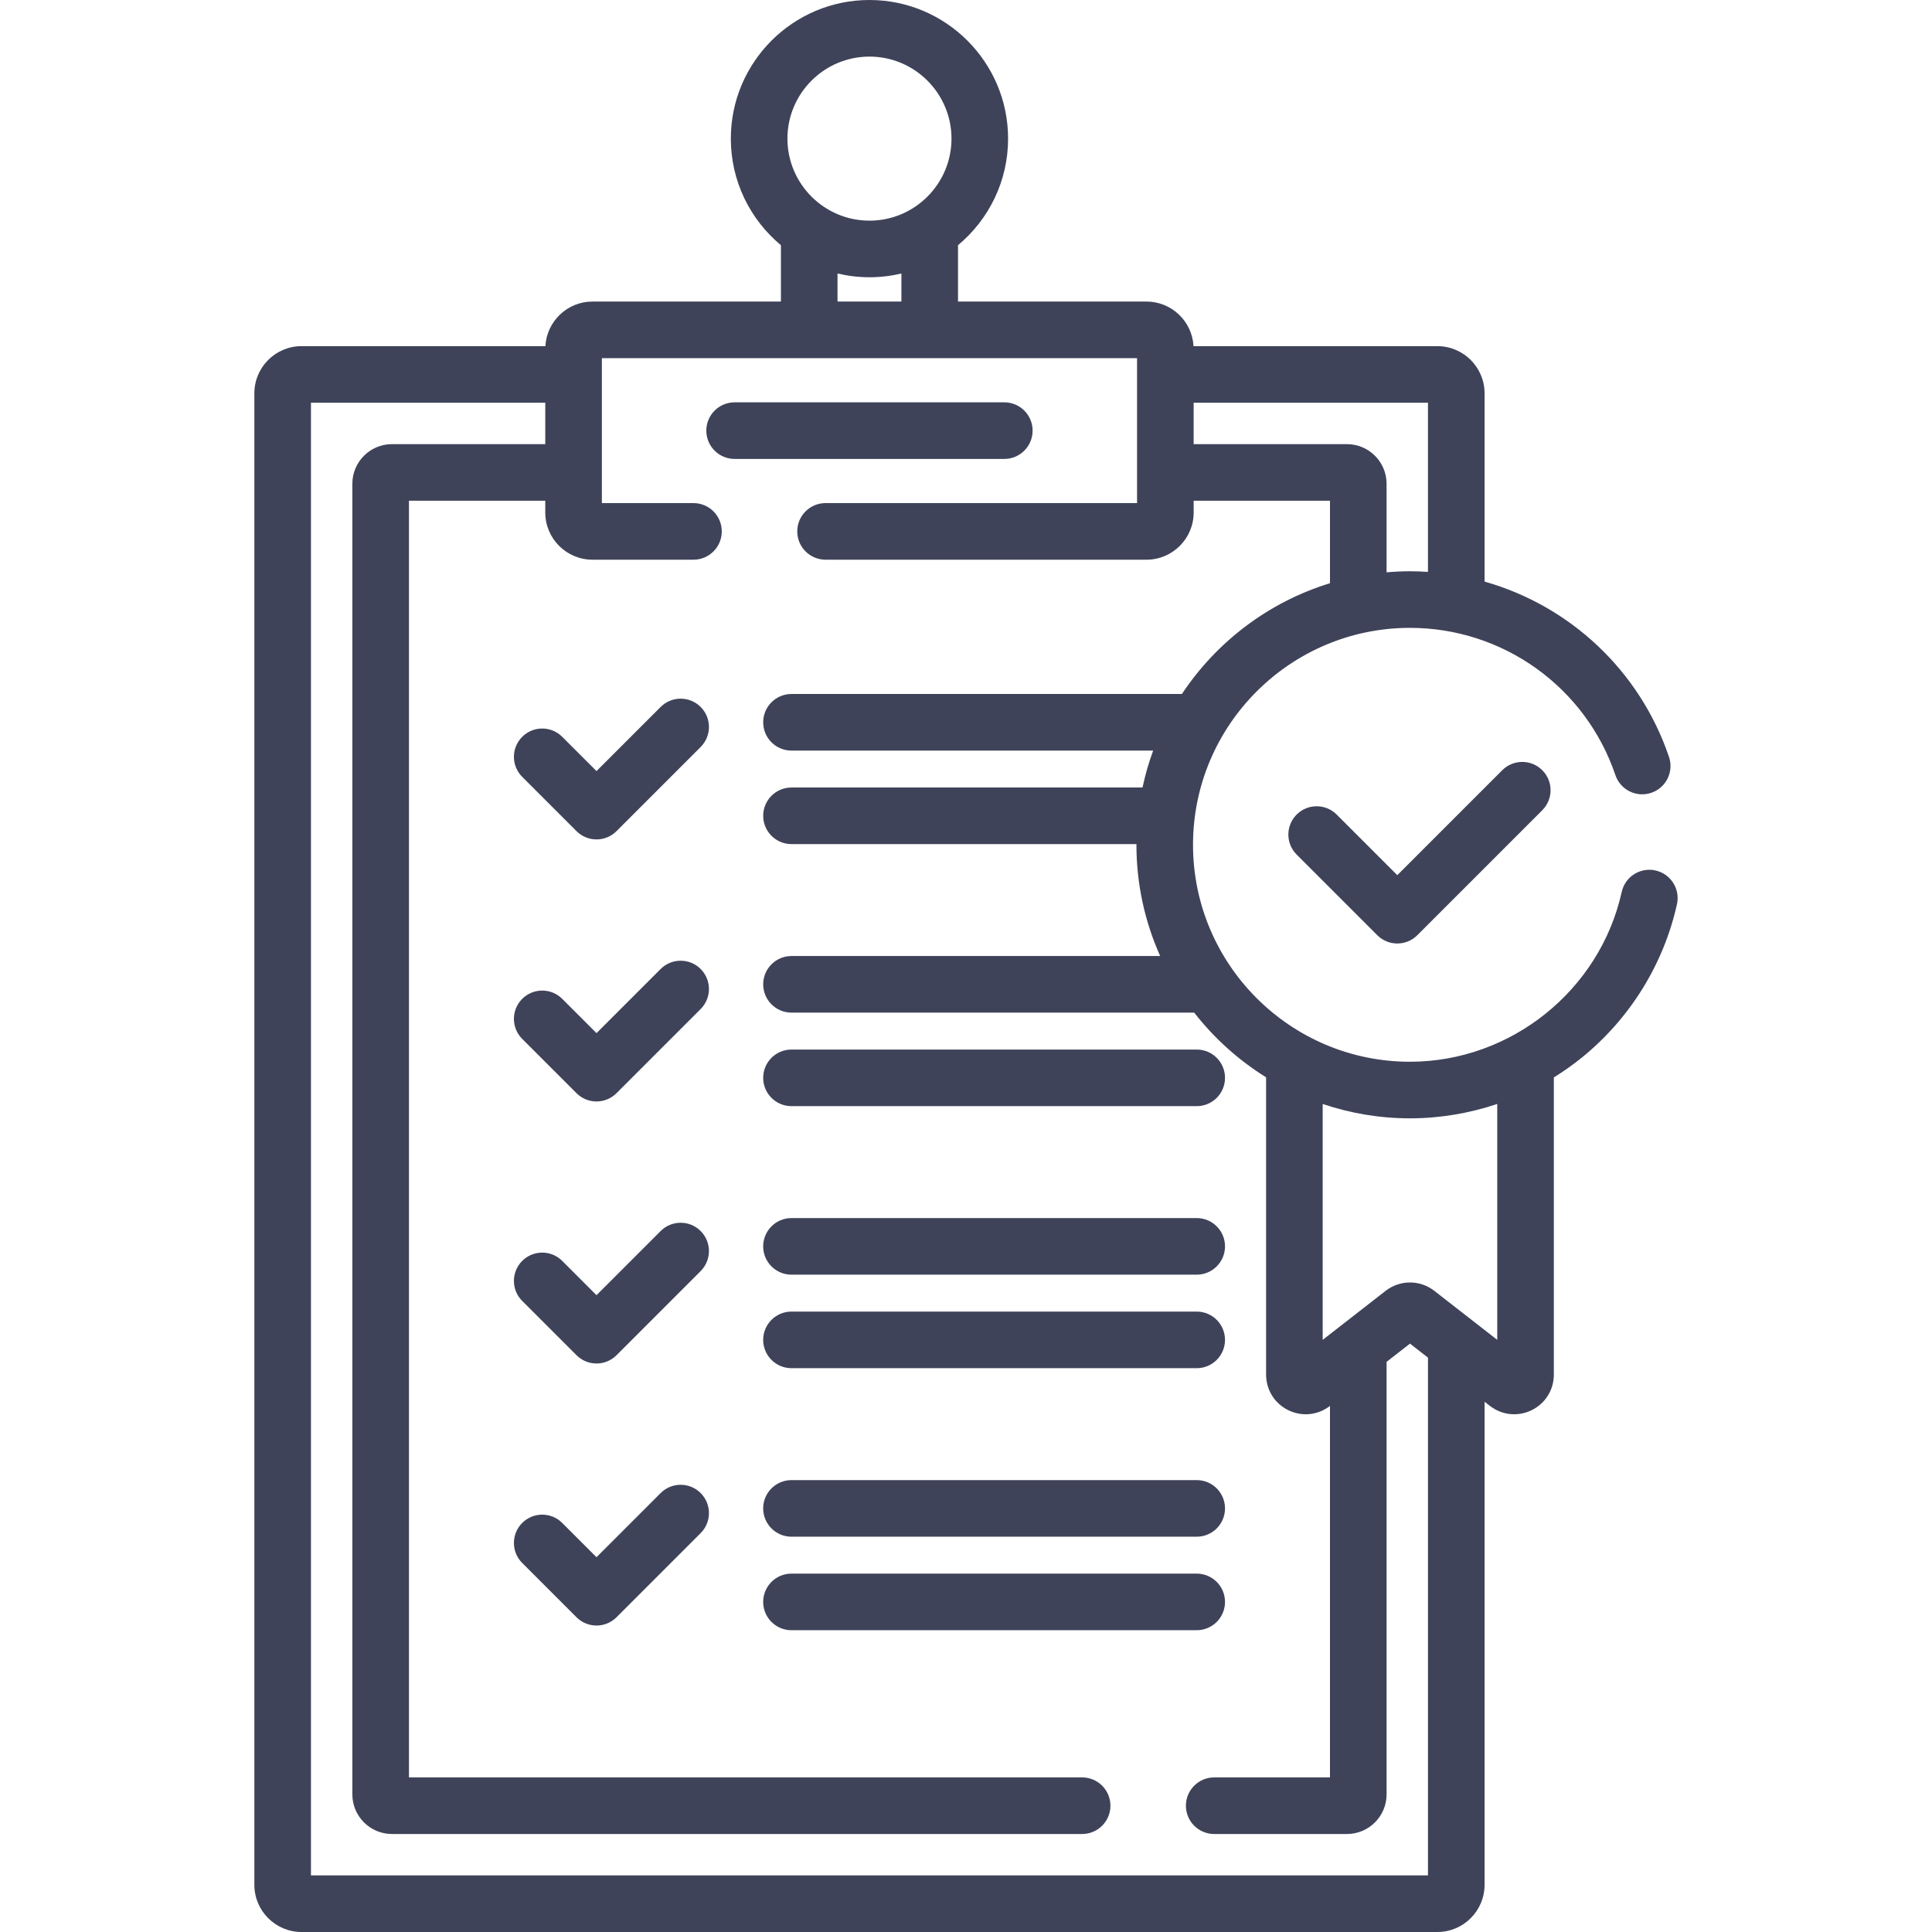 <?xml version="1.0"?>
<svg xmlns="http://www.w3.org/2000/svg" xmlns:xlink="http://www.w3.org/1999/xlink" xmlns:svgjs="http://svgjs.com/svgjs" version="1.1" width="512" height="512" x="0" y="0" viewBox="0 0 512 512" style="enable-background:new 0 0 512 512" xml:space="preserve" class=""><g><g xmlns="http://www.w3.org/2000/svg"><g><path d="m175.075 187.352-16.996 16.996-9.083-9.083c-2.928-2.93-7.677-2.929-10.606 0s-2.929 7.677 0 10.606l14.387 14.387c1.406 1.407 3.314 2.197 5.303 2.197s3.897-.79 5.303-2.197l22.299-22.3c2.929-2.929 2.929-7.678 0-10.606-2.929-2.929-7.678-2.929-10.607 0z" fill="#3f4359" data-original="#000000" style="" class=""/><path d="m175.075 256.795-16.996 16.996-9.083-9.083c-2.929-2.929-7.678-2.929-10.606 0-2.929 2.929-2.929 7.678 0 10.606l14.387 14.387c1.464 1.464 3.384 2.197 5.303 2.197s3.839-.732 5.303-2.197l22.299-22.299c2.929-2.929 2.929-7.678 0-10.606-2.929-2.929-7.678-2.929-10.607-.001z" fill="#3f4359" data-original="#000000" style="" class=""/><path d="m209.75 293.14h107.391c4.142 0 7.5-3.358 7.5-7.5s-3.358-7.5-7.5-7.5h-107.391c-4.142 0-7.5 3.358-7.5 7.5s3.358 7.5 7.5 7.5z" fill="#3f4359" data-original="#000000" style="" class=""/><path d="m175.075 326.238-16.996 16.996-9.083-9.083c-2.929-2.929-7.678-2.929-10.606 0-2.929 2.929-2.929 7.678 0 10.606l14.387 14.387c1.464 1.464 3.384 2.197 5.303 2.197s3.839-.732 5.303-2.197l22.299-22.299c2.929-2.929 2.929-7.678 0-10.606-2.929-2.929-7.678-2.929-10.607-.001z" fill="#3f4359" data-original="#000000" style="" class=""/><path d="m317.141 322.8h-107.391c-4.142 0-7.5 3.358-7.5 7.5s3.358 7.5 7.5 7.5h107.391c4.142 0 7.5-3.358 7.5-7.5s-3.358-7.5-7.5-7.5z" fill="#3f4359" data-original="#000000" style="" class=""/><path d="m317.141 347.583h-107.391c-4.142 0-7.5 3.358-7.5 7.5s3.358 7.5 7.5 7.5h107.391c4.142 0 7.5-3.358 7.5-7.5s-3.358-7.5-7.5-7.5z" fill="#3f4359" data-original="#000000" style="" class=""/><path d="m175.075 395.681-16.996 16.997-9.083-9.083c-2.929-2.929-7.678-2.929-10.606 0-2.929 2.929-2.929 7.678 0 10.606l14.387 14.387c1.406 1.407 3.314 2.197 5.303 2.197s3.897-.79 5.303-2.197l22.299-22.3c2.929-2.929 2.929-7.678 0-10.606-2.929-2.93-7.678-2.93-10.607-.001z" fill="#3f4359" data-original="#000000" style="" class=""/><path d="m317.141 392.243h-107.391c-4.142 0-7.5 3.358-7.5 7.5s3.358 7.5 7.5 7.5h107.391c4.142 0 7.5-3.358 7.5-7.5s-3.358-7.5-7.5-7.5z" fill="#3f4359" data-original="#000000" style="" class=""/><path d="m324.641 424.525c0-4.142-3.358-7.5-7.5-7.5h-107.391c-4.142 0-7.5 3.358-7.5 7.5s3.358 7.5 7.5 7.5h107.391c4.142 0 7.5-3.358 7.5-7.5z" fill="#3f4359" data-original="#000000" style="" class=""/><path d="m438.714 230.678c-4.048-.897-8.05 1.655-8.945 5.699-5.778 26.072-29.377 44.996-56.114 44.996-31.701 0-57.492-25.791-57.492-57.492s25.791-57.492 57.492-57.492c24.647 0 46.525 15.681 54.442 39.021 1.331 3.923 5.592 6.026 9.512 4.693 3.922-1.331 6.024-5.589 4.693-9.512-7.795-22.983-26.329-40.076-48.876-46.462v-49.896c0-6.893-5.607-12.5-12.5-12.5h-64.63c-.359-6.573-5.804-11.814-12.465-11.814h-49.949v-14.937c8.104-6.744 13.273-16.901 13.273-28.244 0-20.257-16.481-36.738-36.739-36.738-20.257 0-36.738 16.481-36.738 36.738 0 11.343 5.169 21.499 13.273 28.243v14.936h-49.949c-6.661 0-12.106 5.241-12.465 11.814h-64.63c-6.893 0-12.5 5.607-12.5 12.5v395.269c0 6.893 5.607 12.5 12.5 12.5h301.019c6.893 0 12.5-5.607 12.5-12.5v-128.028l1.407 1.096c3.19 2.484 7.429 2.926 11.062 1.15 3.633-1.775 5.89-5.391 5.89-9.434v-78.756c2.618-1.618 5.138-3.406 7.541-5.358 12.664-10.293 21.574-24.693 25.087-40.547.897-4.044-1.655-8.049-5.699-8.945zm-60.288-79.12c-1.581-.104-3.17-.169-4.771-.169-2.09 0-4.153.109-6.198.283v-23.47c0-5.79-4.71-10.5-10.5-10.5h-40.626v-10.969h62.095zm-148.01-136.558c11.987 0 21.739 9.752 21.739 21.738s-9.752 21.738-21.739 21.738c-11.986 0-21.738-9.752-21.738-21.738s9.752-21.738 21.738-21.738zm-8.465 57.481c2.72.644 5.552.995 8.465.995s5.746-.351 8.465-.995v7.437h-16.931v-7.437zm156.475 424.519h-296.019v-390.268h62.095v10.969h-40.626c-5.79 0-10.5 4.71-10.5 10.5v347.329c0 5.79 4.71 10.5 10.5 10.5h182.901c4.142 0 7.5-3.358 7.5-7.5s-3.358-7.5-7.5-7.5h-178.401v-338.328h36.126v3.124c0 6.893 5.607 12.5 12.5 12.5h26.775c4.142 0 7.5-3.358 7.5-7.5s-3.358-7.5-7.5-7.5h-24.275v-38.408h141.829v38.407h-82.554c-4.142 0-7.5 3.358-7.5 7.5s3.358 7.5 7.5 7.5h85.054c6.893 0 12.5-5.607 12.5-12.5v-3.124h36.126v21.856c-16.23 4.973-30.047 15.501-39.24 29.356h-103.467c-4.142 0-7.5 3.358-7.5 7.5s3.358 7.5 7.5 7.5h95.846c-1.164 3.163-2.103 6.432-2.82 9.782h-93.026c-4.142 0-7.5 3.358-7.5 7.5s3.358 7.5 7.5 7.5h91.418c0 .062-.005.123-.005.185 0 10.493 2.259 20.463 6.288 29.476h-97.701c-4.142 0-7.5 3.358-7.5 7.5s3.358 7.5 7.5 7.5h106.722c5.281 6.775 11.73 12.593 19.053 17.141v78.787c0 4.043 2.257 7.659 5.89 9.434 1.479.723 3.058 1.078 4.625 1.078 2.276 0 4.529-.75 6.416-2.214v98.448h-30.68c-4.142 0-7.5 3.358-7.5 7.5s3.358 7.5 7.5 7.5h35.18c5.79 0 10.5-4.71 10.5-10.5v-114.628l6.198-4.827 4.771 3.716v137.209zm18.36-141.924-16.678-12.989c-1.899-1.479-4.175-2.219-6.452-2.219-2.276 0-4.552.74-6.452 2.219l-16.678 12.989v-62.51c7.27 2.455 15.043 3.806 23.13 3.806 7.905 0 15.719-1.32 23.13-3.816z" fill="#3f4359" data-original="#000000" style="" class=""/><path d="m398.112 204.114-27.816 27.816-16.064-16.064c-2.929-2.929-7.678-2.929-10.606 0-2.929 2.929-2.929 7.678 0 10.606l21.368 21.368c1.464 1.464 3.384 2.197 5.303 2.197s3.839-.732 5.303-2.197l33.12-33.12c2.929-2.929 2.929-7.678 0-10.606-2.931-2.928-7.68-2.928-10.608 0z" fill="#3f4359" data-original="#000000" style="" class=""/><path d="m273.652 114.122c0-4.142-3.358-7.5-7.5-7.5h-71.471c-4.142 0-7.5 3.358-7.5 7.5s3.358 7.5 7.5 7.5h71.471c4.142 0 7.5-3.358 7.5-7.5z" fill="#3f4359" data-original="#000000" style="" class=""/></g></g></g></svg>
